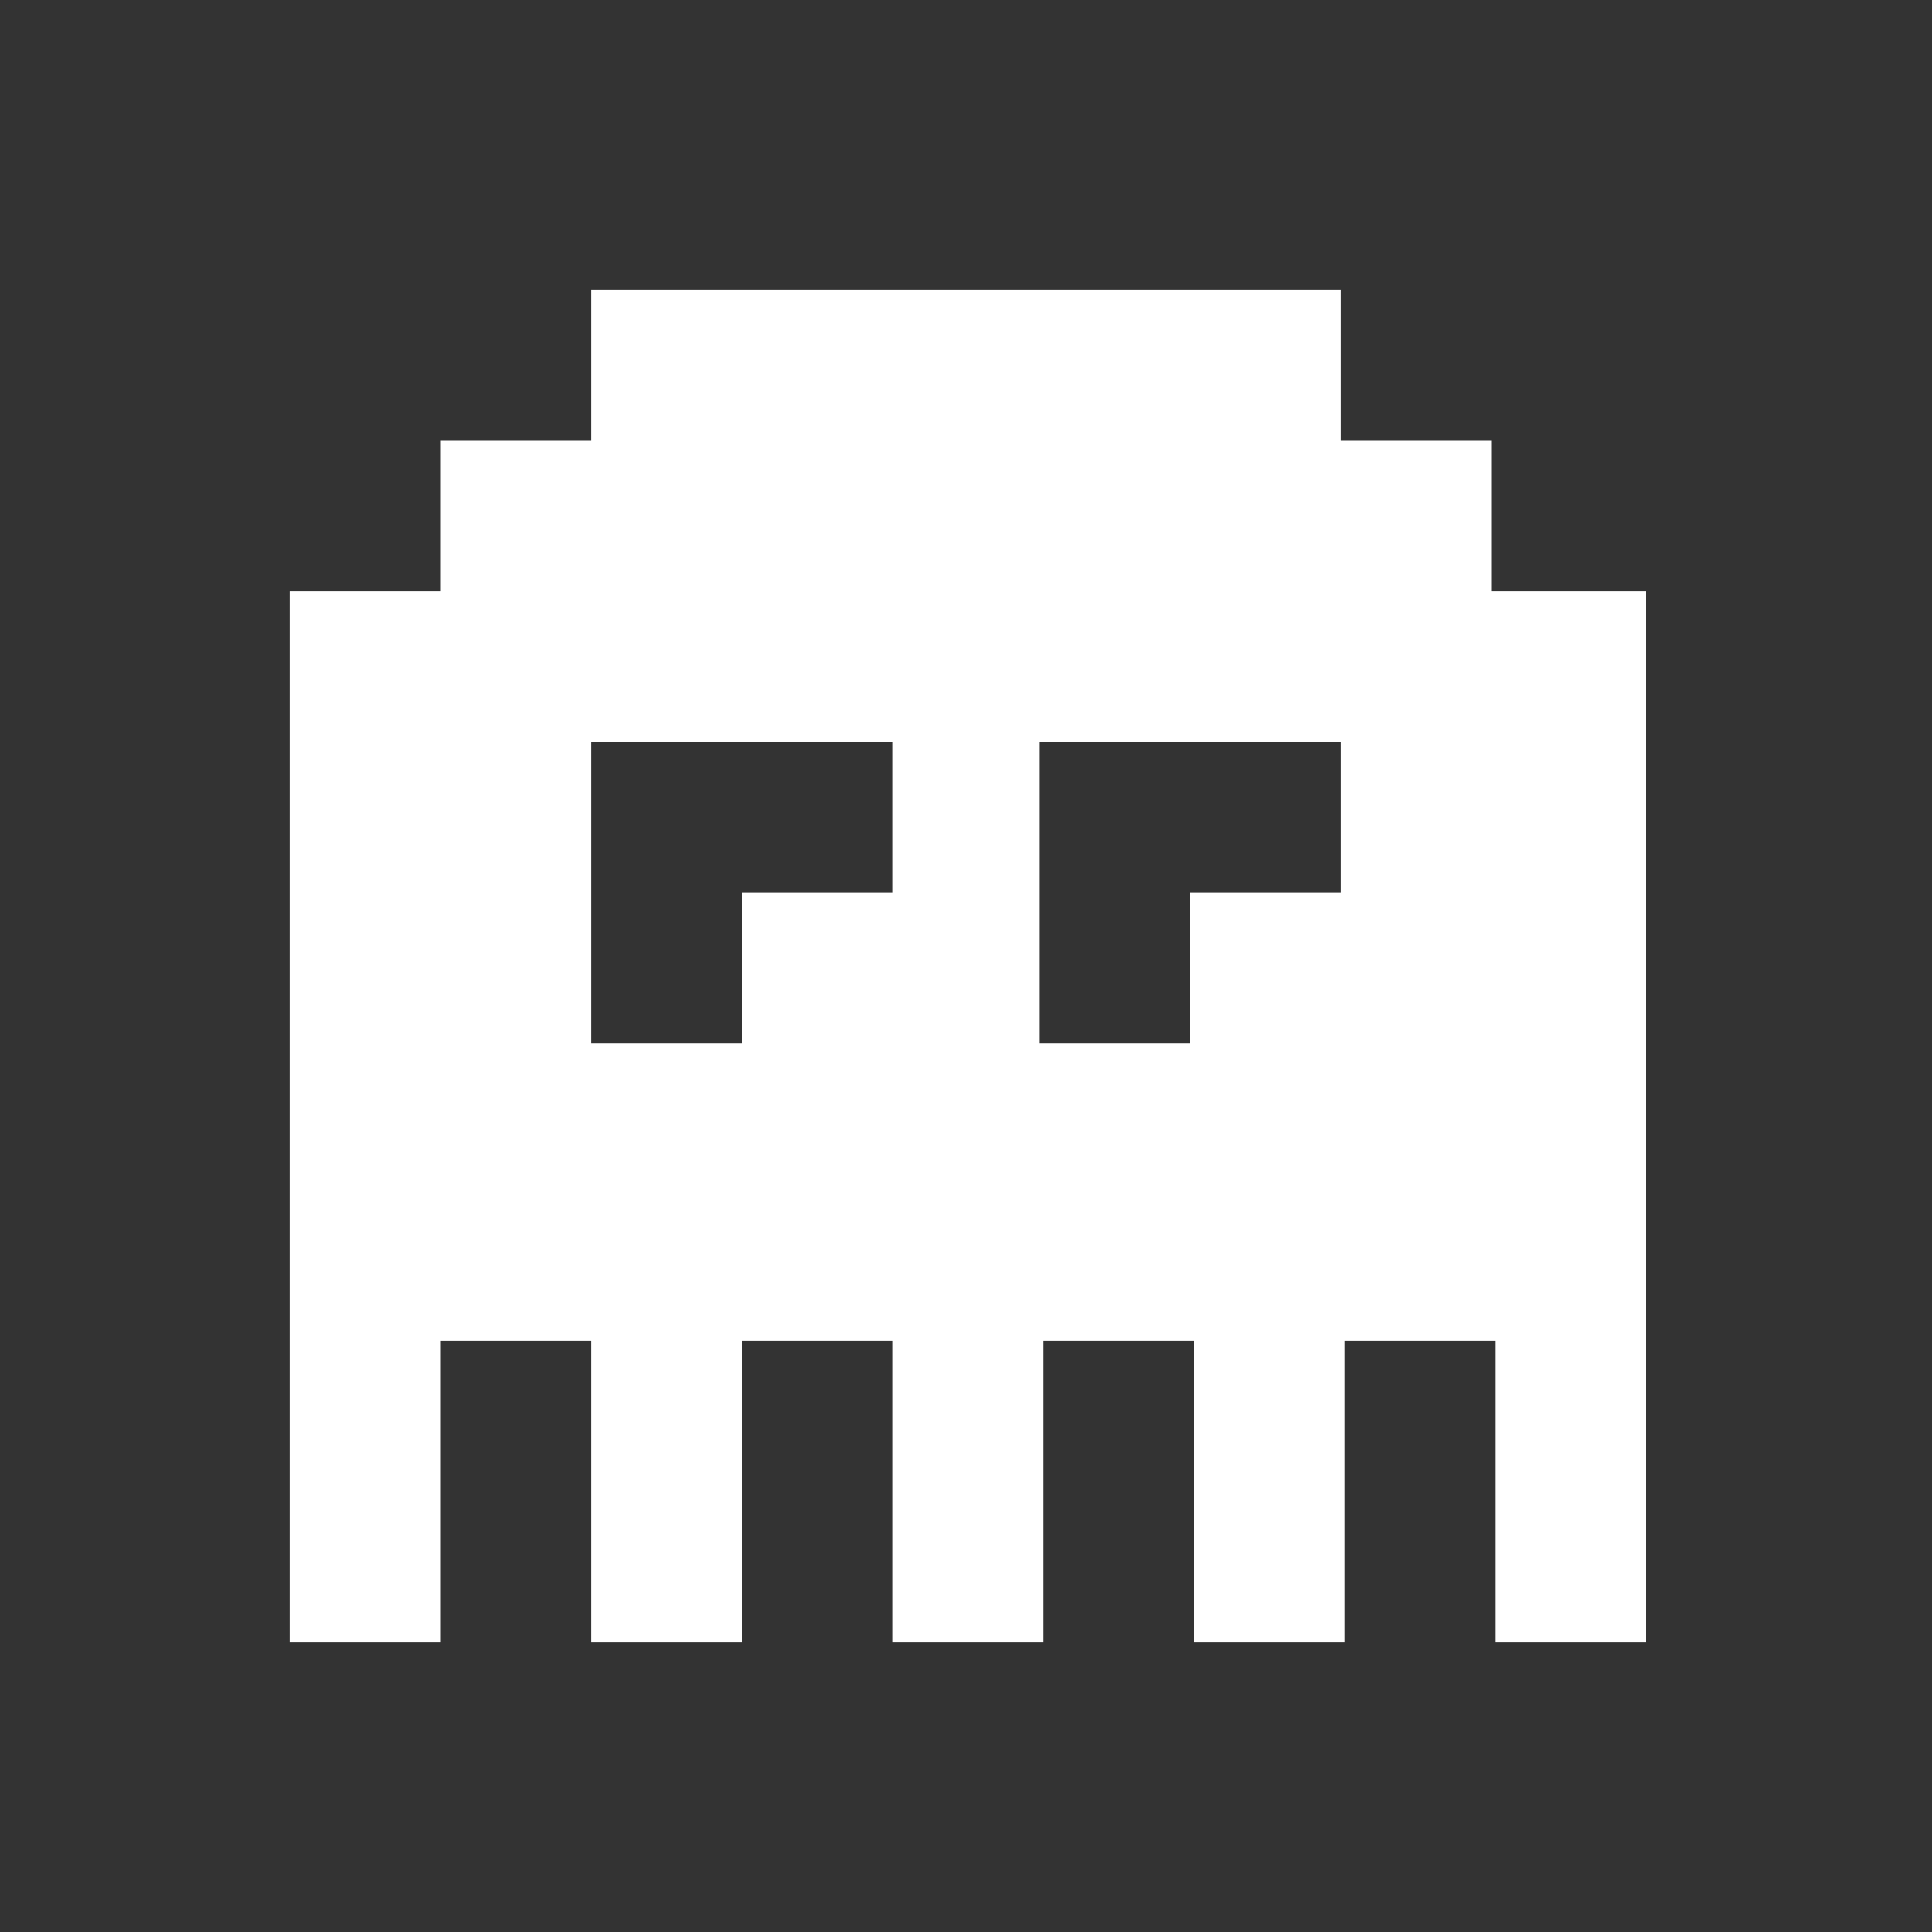 <?xml version="1.0" encoding="utf-8"?>
<!-- Generator: Adobe Illustrator 20.1.0, SVG Export Plug-In . SVG Version: 6.00 Build 0)  -->
<!DOCTYPE svg PUBLIC "-//W3C//DTD SVG 1.1//EN" "http://www.w3.org/Graphics/SVG/1.1/DTD/svg11.dtd">
<svg version="1.1" id="Layer_1" xmlns="http://www.w3.org/2000/svg" xmlns:xlink="http://www.w3.org/1999/xlink" x="0px" y="0px"
	 viewBox="0 0 50 50" style="enable-background:new 0 0 50 50;" xml:space="preserve">
<rect x="0" y="0" width="50" height="50" fill="#333333" stroke="none"/>
<style type="text/css">
	.st0{fill:#FFFFFF;}
</style>
<g>
	<path class="st0" d="M38.6,15.3v-3.9h-3.9V7.5H15.3v3.9h-3.9v3.9H7.5v19.4v7.8h3.9v-7.8h3.9v7.8h3.9v-7.8h3.9v7.8h3.9v-7.8h3.9v7.8
		h3.9v-7.8h3.9v7.8h3.9v-7.8V15.3H38.6z M19.2,23.1v3.9h-3.9v-7.8h3.9h3.9v3.9H19.2z M34.7,23.1h-3.9v3.9h-3.9v-3.9v-3.9h7.8V23.1z"
		/>
</g>
</svg>

